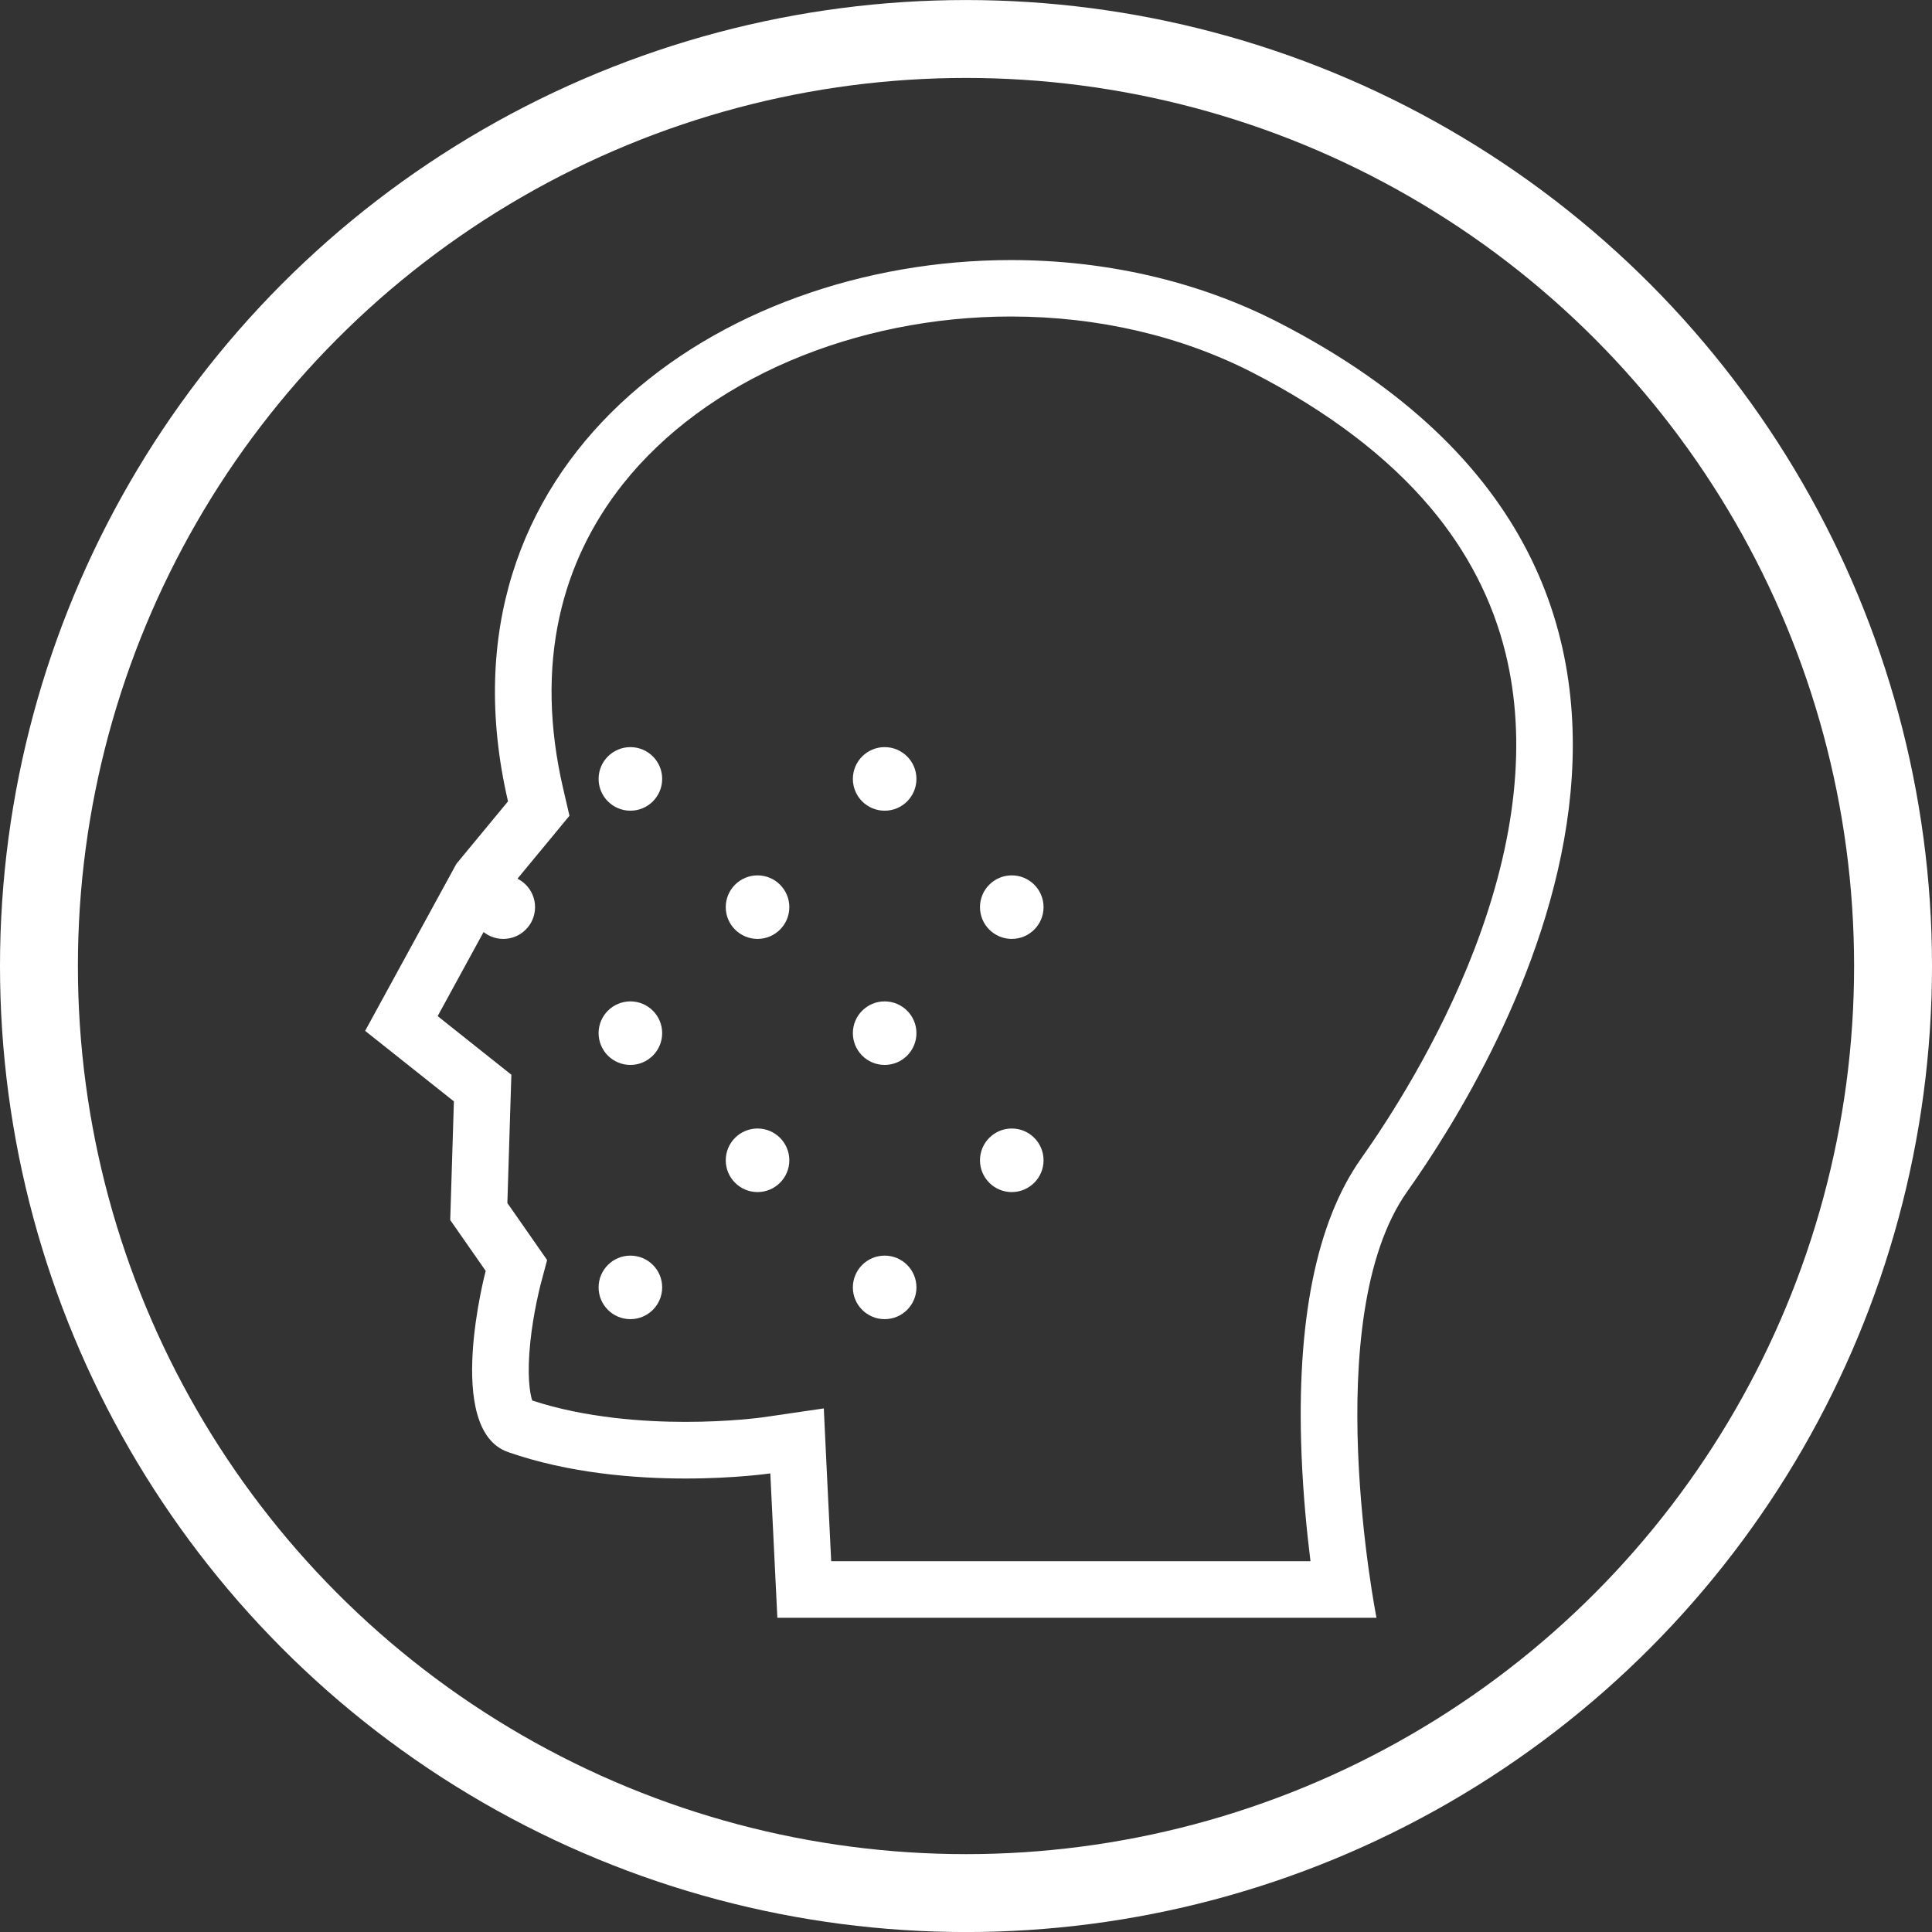 <?xml version="1.0" encoding="utf-8"?>
<!-- Generator: Adobe Illustrator 23.0.3, SVG Export Plug-In . SVG Version: 6.00 Build 0)  -->
<svg version="1.1" baseProfile="tiny" id="Режим_изоляции"
	 xmlns="http://www.w3.org/2000/svg" xmlns:xlink="http://www.w3.org/1999/xlink" x="0px" y="0px"
	 viewBox="-44.26 710.07 509.92 509.92" xml:space="preserve">
<rect x="-44.26" y="710.07" width="509.92" height="509.92" fill="#333333" stroke="none"/>
<path fill="#FFFFFF" d="M293.28,795.22c-21.76-11.2-46.3-16.51-70.7-16.51c-77.54,0-153.44,53.73-132.76,142.87l-13.63,16.49
	l-24.08,44.08l23.43,18.61l-0.97,31.32l9.36,13.42c0,0-11.15,41.87,5.89,47.82c16.02,5.59,33.48,6.98,46.85,6.98
	c13.17,0,22.38-1.35,22.38-1.35l1.86,38.1h158.13c0,0-15.65-78.98,8.13-112.52C350.91,990.99,428.43,864.8,293.28,795.22z
	 M299.26,1093.96c0.42,10.6,1.39,20.37,2.36,28.17h-126.5l-1.17-23.91l-0.78-16.42l-16.26,2.37c-0.08,0.01-8.46,1.18-20.24,1.18
	c-10.72,0-26.3-0.98-40.46-5.64c-0.64-1.9-1.43-6.74-0.49-15.57c0.85-7.95,2.63-14.76,2.64-14.81l1.78-6.69l-3.96-5.69l-6.53-9.36
	l0.82-26.37l0.24-7.49l-5.87-4.66l-13.59-10.81l17.37-31.8l12.72-15.39l4.7-5.69l-1.67-7.2c-3.72-16.04-4.05-31.28-0.97-45.29
	c2.81-12.81,8.46-24.63,16.8-35.13c10.75-13.52,25.97-24.75,44.04-32.46c17.89-7.64,38.06-11.69,58.34-11.69
	c22.9,0,44.98,5.14,63.86,14.86c19.78,10.18,35.54,22.15,46.85,35.58c9.74,11.56,16.42,24.51,19.83,38.5
	c5.6,22.93,2.82,49.21-8.25,78.1c-9.45,24.65-22.79,45.19-29.91,55.23C303.16,1032.57,297.87,1058.84,299.26,1093.96z"/>
<path fill="#FFFFFF" d="M189.23,974.37c-4.63,0-8.39,3.75-8.39,8.38c0,4.63,3.75,8.39,8.39,8.39s8.39-3.76,8.39-8.39
	S193.86,974.37,189.23,974.37z"/>
<path fill="#FFFFFF" d="M155.68,1007.92c-4.63,0-8.39,3.76-8.39,8.39s3.76,8.39,8.39,8.39s8.39-3.76,8.39-8.39
	S160.31,1007.92,155.68,1007.92z"/>
<path fill="#FFFFFF" d="M122.12,907.26c-4.63,0-8.39,3.76-8.39,8.39s3.75,8.39,8.39,8.39c4.63,0,8.39-3.75,8.39-8.39
	C130.52,911.02,126.76,907.26,122.12,907.26z"/>
<path fill="#FFFFFF" d="M88.57,941.11c-4.63,0-8.39,3.75-8.39,8.39c0,4.62,3.75,8.38,8.39,8.38s8.39-3.76,8.39-8.38
	C96.96,944.86,93.21,941.11,88.57,941.11z"/>
<path fill="#FFFFFF" d="M122.12,974.37c-4.63,0-8.39,3.75-8.39,8.38c0,4.63,3.75,8.39,8.39,8.39c4.63,0,8.39-3.76,8.39-8.39
	S126.76,974.37,122.12,974.37z"/>
<path fill="#FFFFFF" d="M155.68,941.11c-4.63,0-8.39,3.75-8.39,8.39c0,4.62,3.76,8.38,8.39,8.38s8.39-3.76,8.39-8.38
	C164.07,944.86,160.31,941.11,155.68,941.11z"/>
<path fill="#FFFFFF" d="M189.23,907.26c-4.63,0-8.39,3.76-8.39,8.39s3.75,8.39,8.39,8.39s8.39-3.75,8.39-8.39
	C197.62,911.02,193.86,907.26,189.23,907.26z"/>
<path fill="#FFFFFF" d="M189.23,1041.47c-4.63,0-8.39,3.75-8.39,8.39c0,4.62,3.75,8.38,8.39,8.38s8.39-3.76,8.39-8.38
	C197.62,1045.22,193.86,1041.47,189.23,1041.47z"/>
<path fill="#FFFFFF" d="M122.12,1041.47c-4.63,0-8.39,3.75-8.39,8.39c0,4.62,3.75,8.38,8.39,8.38c4.63,0,8.39-3.76,8.39-8.38
	C130.52,1045.22,126.76,1041.47,122.12,1041.47z"/>
<path fill="#FFFFFF" d="M222.78,1007.92c-4.63,0-8.39,3.76-8.39,8.39s3.75,8.39,8.39,8.39c4.63,0,8.39-3.76,8.39-8.39
	S227.41,1007.92,222.78,1007.92z"/>
<path fill="#FFFFFF" d="M222.78,941.11c-4.63,0-8.39,3.75-8.39,8.39c0,4.62,3.75,8.38,8.39,8.38c4.63,0,8.39-3.76,8.39-8.38
	C231.17,944.86,227.41,941.11,222.78,941.11z"/>
<circle fill="none" stroke="#FFFFFF" stroke-width="20.562" stroke-miterlimit="10" cx="210.7" cy="965.04" r="244.68"/>
</svg>
